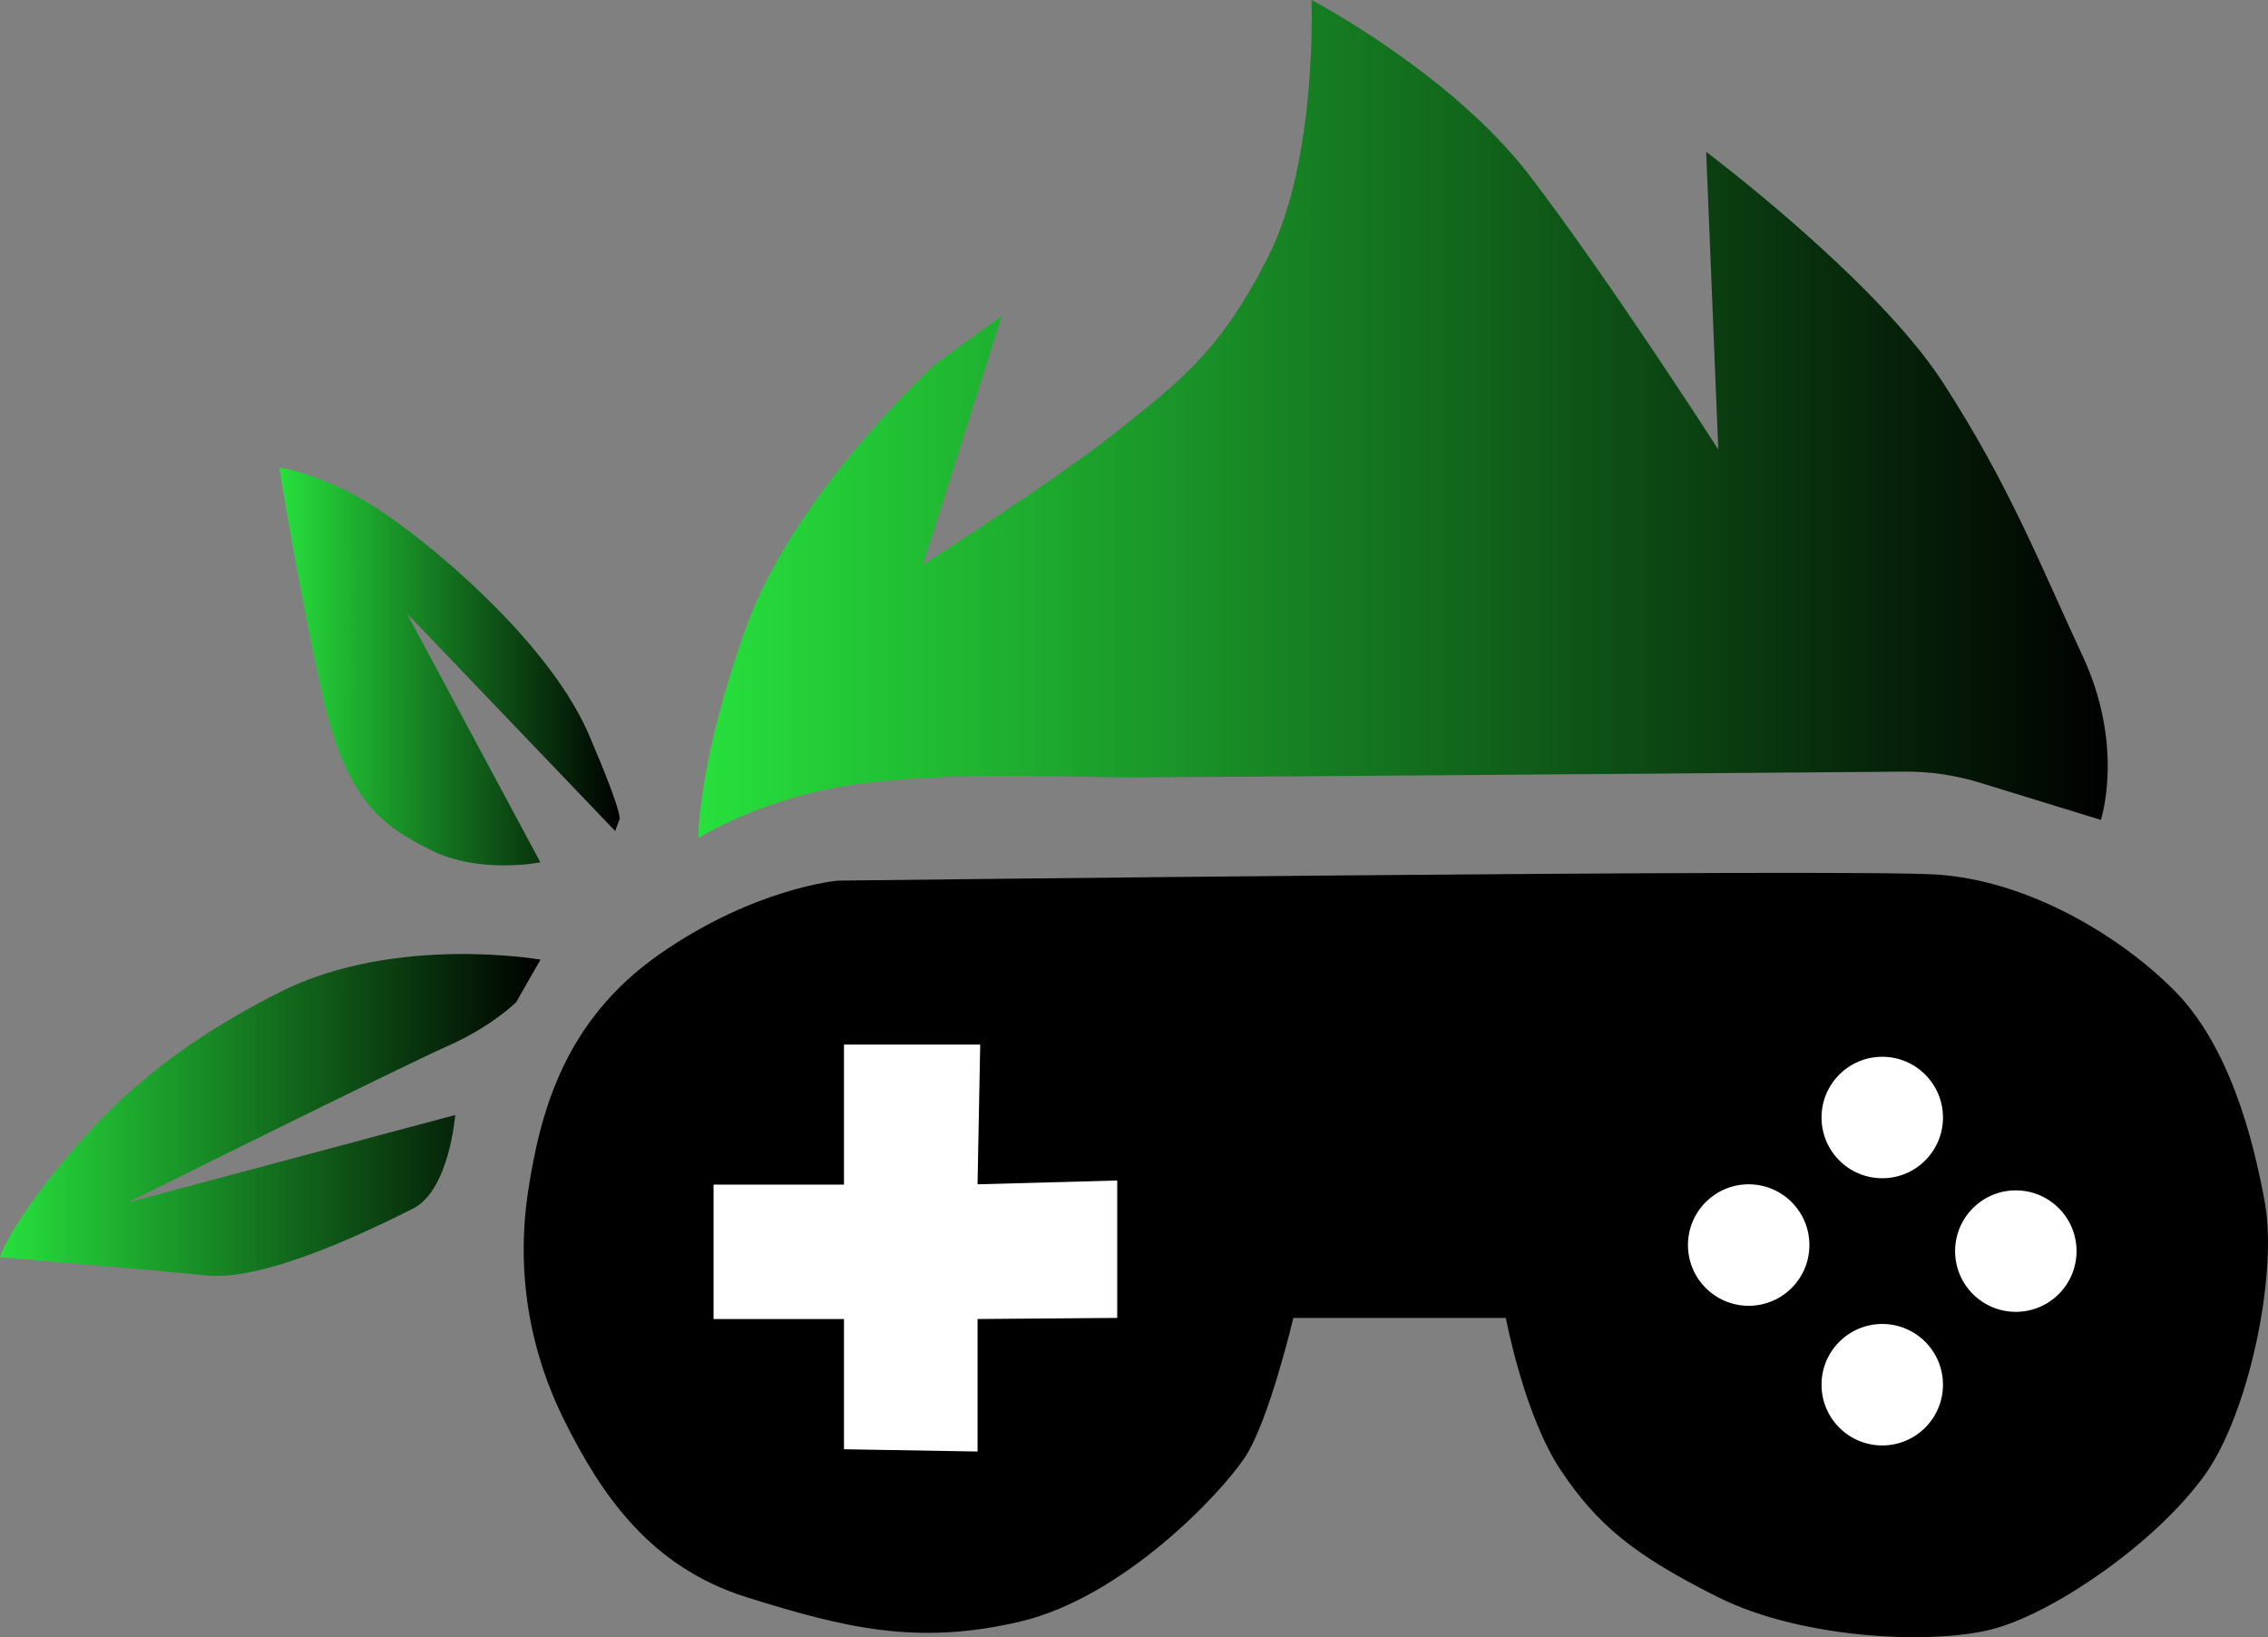 <?xml version="1.0" encoding="UTF-8"?>
<svg id="Calque_2" data-name="Calque 2" xmlns="http://www.w3.org/2000/svg" xmlns:xlink="http://www.w3.org/1999/xlink" viewBox="0 0 512.46 369.83">
  <rect x="0" y="0" width="512.46" height="369.83" fill="#808080" stroke="none"/>
  <defs>
    <linearGradient id="Dégradé_sans_nom" data-name="Dégradé sans nom" x1="63.12" y1="391.78" x2="140.03" y2="391.78" gradientTransform="translate(0 542.34) scale(1 -1)" gradientUnits="userSpaceOnUse">
      <stop offset="0" stop-color="#27e03d"/>
      <stop offset="1" stop-color="#000"/>
    </linearGradient>
    <linearGradient id="Dégradé_sans_nom_2" data-name="Dégradé sans nom 2" x1="0" y1="290.47" x2="122.12" y2="290.47" gradientTransform="translate(0 542.34) scale(1 -1)" gradientUnits="userSpaceOnUse">
      <stop offset="0" stop-color="#27e03d"/>
      <stop offset="1" stop-color="#000"/>
    </linearGradient>
    <linearGradient id="Dégradé_sans_nom_3" data-name="Dégradé sans nom 3" x1="157.77" y1="447.67" x2="476.25" y2="447.67" gradientTransform="translate(0 542.34) scale(1 -1)" gradientUnits="userSpaceOnUse">
      <stop offset="0" stop-color="#27e03d"/>
      <stop offset="1" stop-color="#000"/>
    </linearGradient>
  </defs>
  <path d="m139.94,185.21s1.37,0-6.86-19.21c-8.23-19.21-31.55-39.79-45.27-49.39s-24.69-10.98-24.69-10.98c0,0,4.12,26.07,9.6,50.76,5.49,24.69,13.72,30.18,24.69,35.67s24.69,2.74,24.69,2.74l-30.18-56.25,47.08,49.17.93-2.52h0Z" fill="url(#Dégradé_sans_nom)"/>
  <path d="m122.1,216.77s-32.93-5.78-58.99,7.4c-26.07,13.18-39.79,26.9-50.76,40.62-10.98,13.72-12.35,19.21-12.35,19.21,0,0,32.93,2.74,46.65,4.12s38.41-10.98,46.65-15.09c8.23-4.12,9.56-21.16,9.56-21.16l-74.04,19.79s62.18-30.88,72.25-35.33,15.56-9.94,15.56-9.94l5.49-9.6-.02-.02Z" fill="url(#Dégradé_sans_nom_2)"/>
  <path d="m157.77,189.33s0-17.84,10.98-48.02c10.98-30.18,42.53-58.99,42.53-58.99l15.09-10.98-17.84,56.25s30.18-19.21,43.9-30.18c13.72-10.98,23.32-17.84,34.3-39.79,10.98-21.95,9.6-57.62,9.6-57.62,0,0,31.55,16.46,49.39,39.79,17.84,23.32,42.53,61.74,42.53,61.74l-2.74-67.23s38.41,28.81,53.51,52.13c15.09,23.32,21.95,41.16,31.55,61.74s4.12,37.04,4.12,37.04l-27.35-8.41c-5.51-1.7-11.25-2.54-17.02-2.49-34.88.28-163.29,1.3-175.14,1.3-13.72,0-38.41-1.37-60.37,1.37s-37.04,12.35-37.04,12.35Z" fill="url(#Dégradé_sans_nom_3)"/>
  <path d="m189.33,198.93s-18.74,1.59-40.24,16.57-26.99,35.56-29.73,53.4c-2.74,17.84,0,35.67,8.23,52.13s19.21,32.93,41.16,39.79,38.41,10.98,61.74,5.49c23.32-5.49,45.27-28.81,50.76-37.04,5.49-8.23,10.98-31.55,10.98-31.55h48.02s4.12,21.95,12.35,34.3,16.46,19.21,35.67,28.81,49.71,10.88,63.11,6.86c13.72-4.12,35.67-19.21,46.65-34.3,10.11-13.9,16.66-45.54,13.72-61.74-2.74-15.09-8.23-35.67-20.58-48.02s-32.93-24.69-53.51-26.07c-20.58-1.37-248.32,1.37-248.32,1.37h0Z"/>
  <polygon points="190.7 235.97 190.7 267.6 161.23 267.6 161.23 297.96 190.7 297.96 190.7 327.38 220.88 327.89 220.88 297.96 252.44 297.71 252.44 266.67 220.88 267.53 221.48 235.97 190.7 235.97" fill="#fff"/>
  <circle cx="395.12" cy="281.25" r="13.72" fill="#fff"/>
  <circle cx="425.3" cy="252.44" r="13.72" fill="#fff"/>
  <circle cx="425.3" cy="312.8" r="13.72" fill="#fff"/>
  <circle cx="455.48" cy="282.62" r="13.72" fill="#fff"/>
</svg>